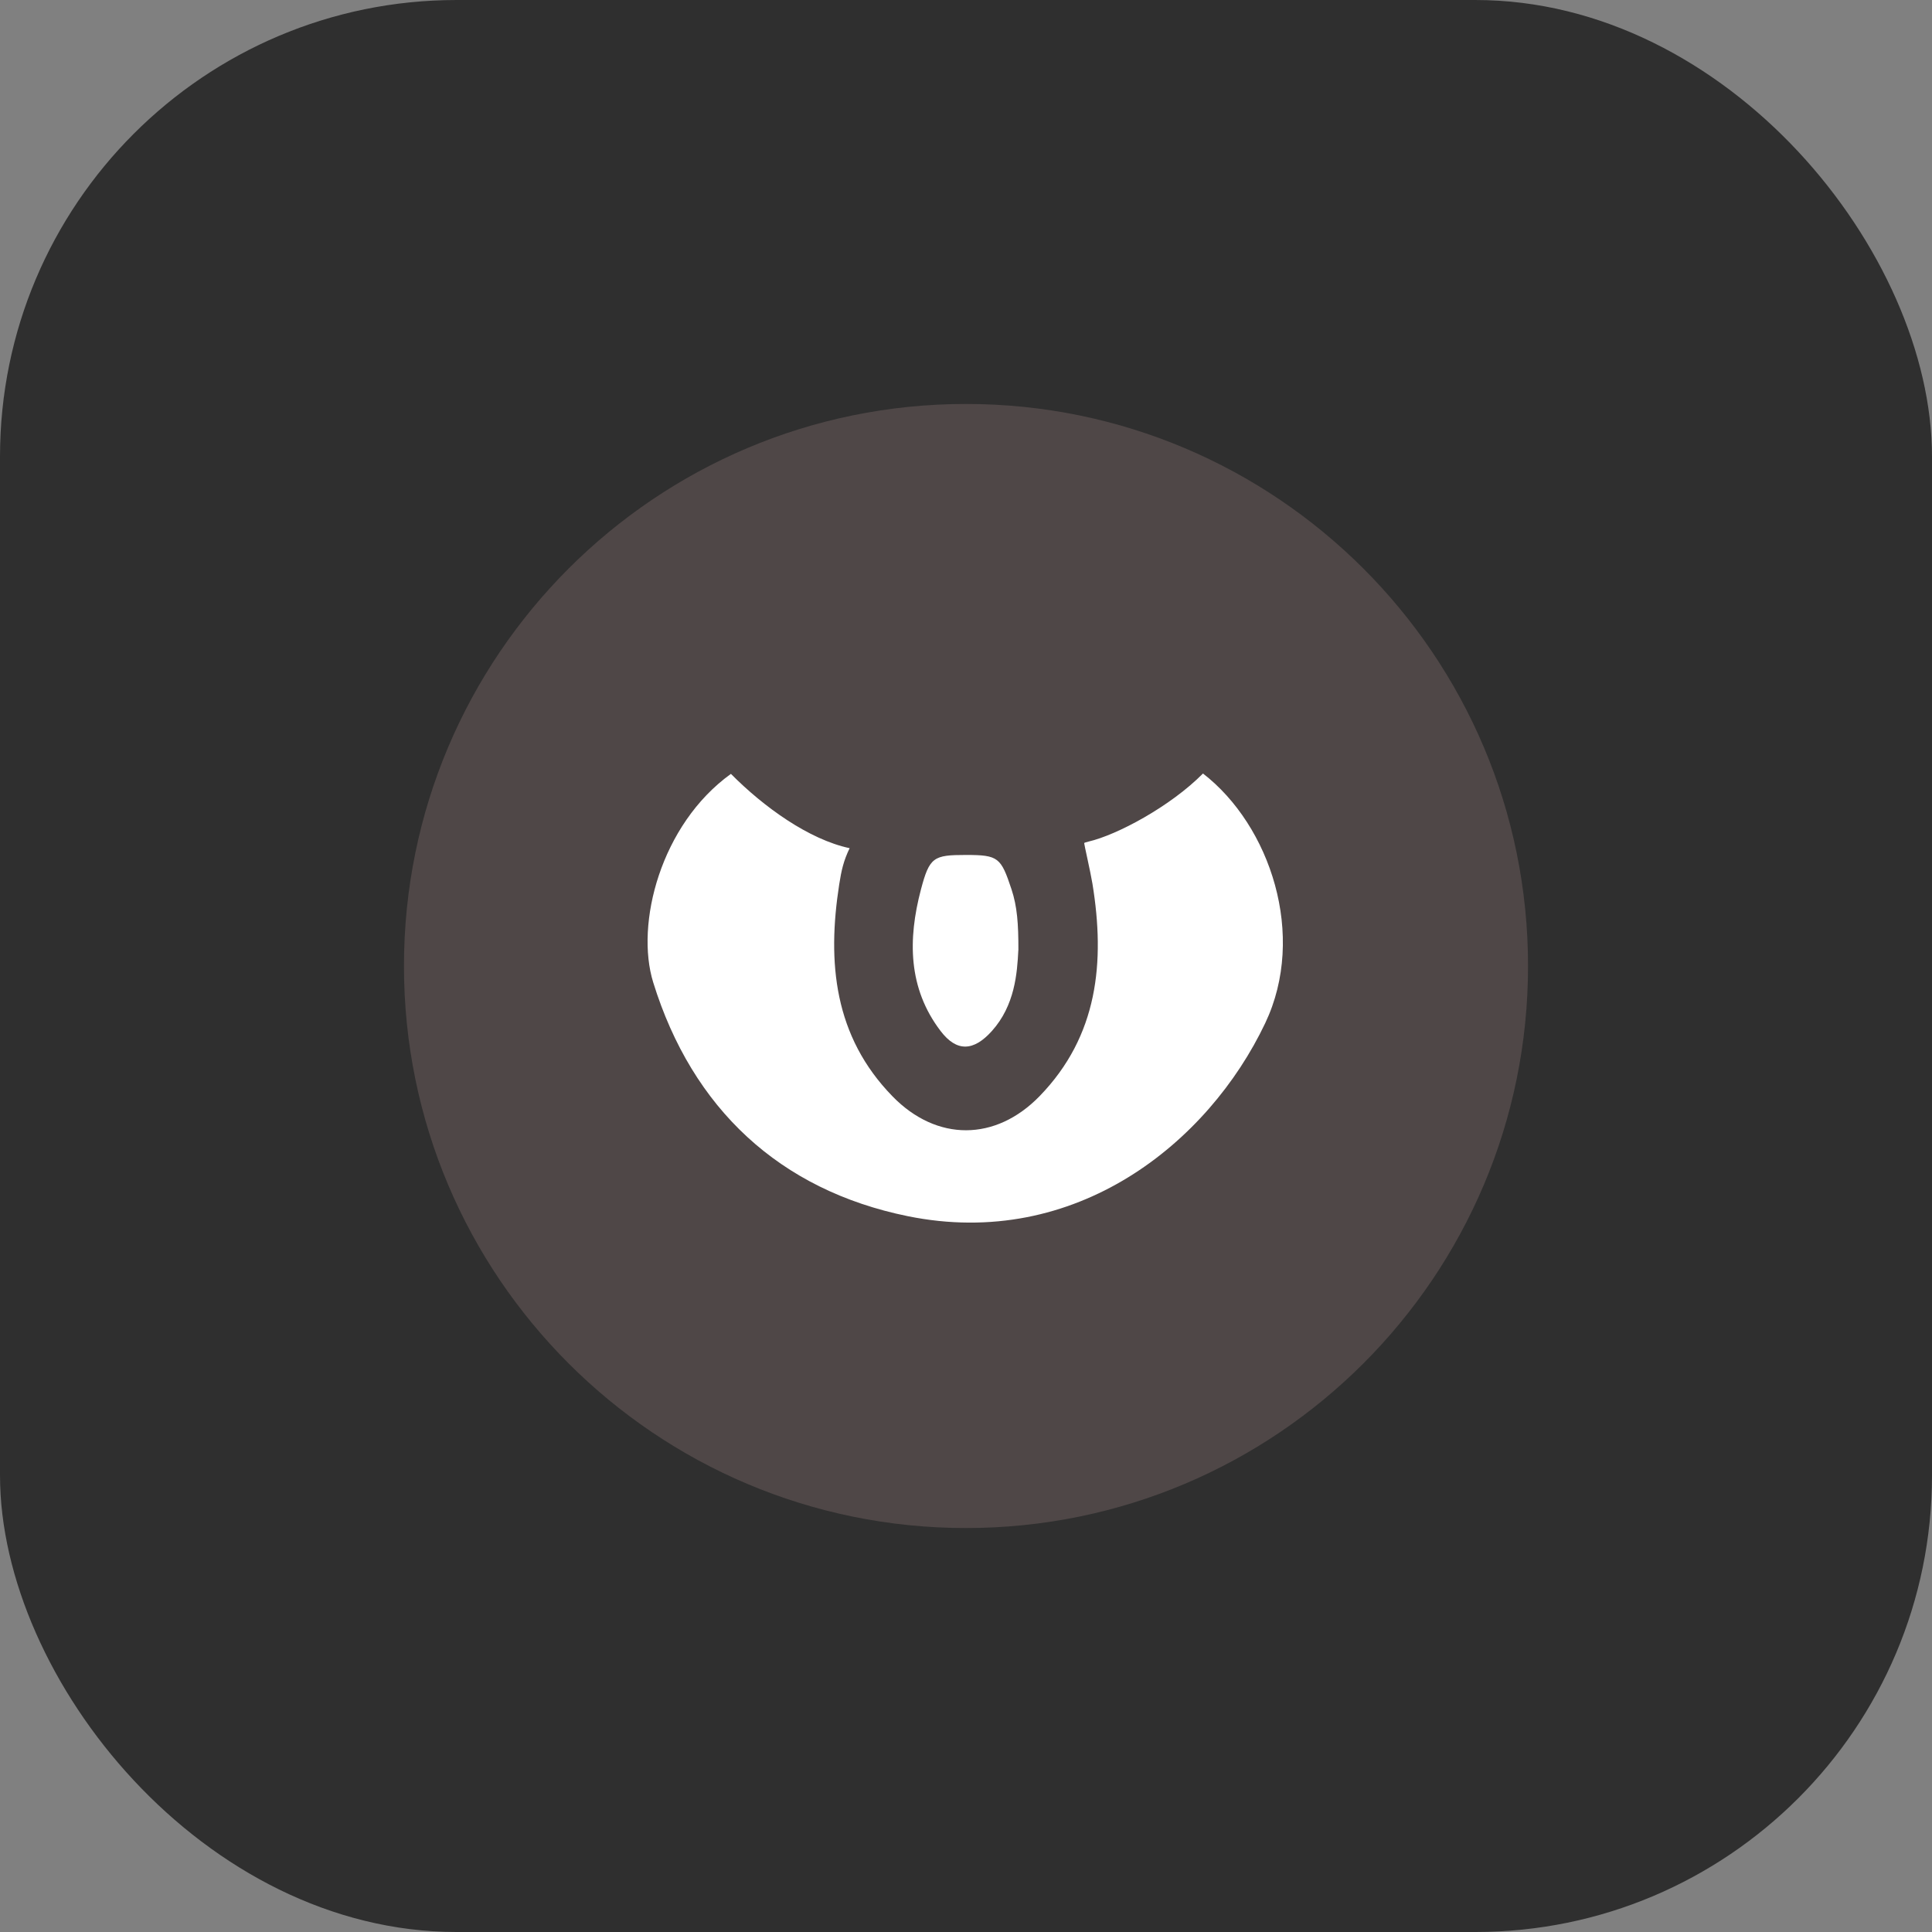 <svg width="110" height="110" viewBox="0 0 110 110" fill="none" xmlns="http://www.w3.org/2000/svg">
<rect x="0" y="0" width="110" height="110" fill="#808080" stroke="none"/>
<rect width="110" height="110" rx="26" fill="#2F2F2F"/>
<g clip-path="url(#clip0_2_55)">
<path d="M55 87C72.673 87 87 72.673 87 55C87 37.327 72.673 23 55 23C37.327 23 23 37.327 23 55C23 72.673 37.327 87 55 87Z" fill="#4F4747"/>
<path d="M41.615 44.06C43.487 45.95 46.053 47.797 48.375 48.292C48.03 49.002 47.905 49.56 47.782 50.35C47.087 54.805 47.485 59.008 50.82 62.425C53.335 65.002 56.682 64.995 59.197 62.403C62.52 58.975 62.925 54.775 62.2 50.32C62.093 49.665 61.718 48.032 61.73 48.01C61.755 47.965 61.73 47.99 61.98 47.915C63.6 47.538 66.635 45.917 68.493 44.04C72.332 47.01 74.405 53.267 72.037 58.252C68.802 65.062 61.248 71.192 51.68 69.243C44.392 67.757 39.42 63.12 37.193 55.94C36.157 52.608 37.61 46.945 41.617 44.06H41.615Z" fill="white"/>
<path d="M57.98 54.095C57.913 55.42 57.782 57.248 56.468 58.708C55.438 59.85 54.477 59.915 53.553 58.7C51.695 56.263 51.688 53.477 52.432 50.653C52.922 48.797 53.148 48.678 54.998 48.678C56.85 48.678 56.99 48.822 57.593 50.64C57.913 51.61 57.987 52.585 57.983 54.097L57.98 54.095Z" fill="white"/>
</g>
<defs>
<clipPath id="clip0_2_55">
<rect width="64" height="64" fill="white" transform="translate(23 23)"/>
</clipPath>
</defs>
</svg>
